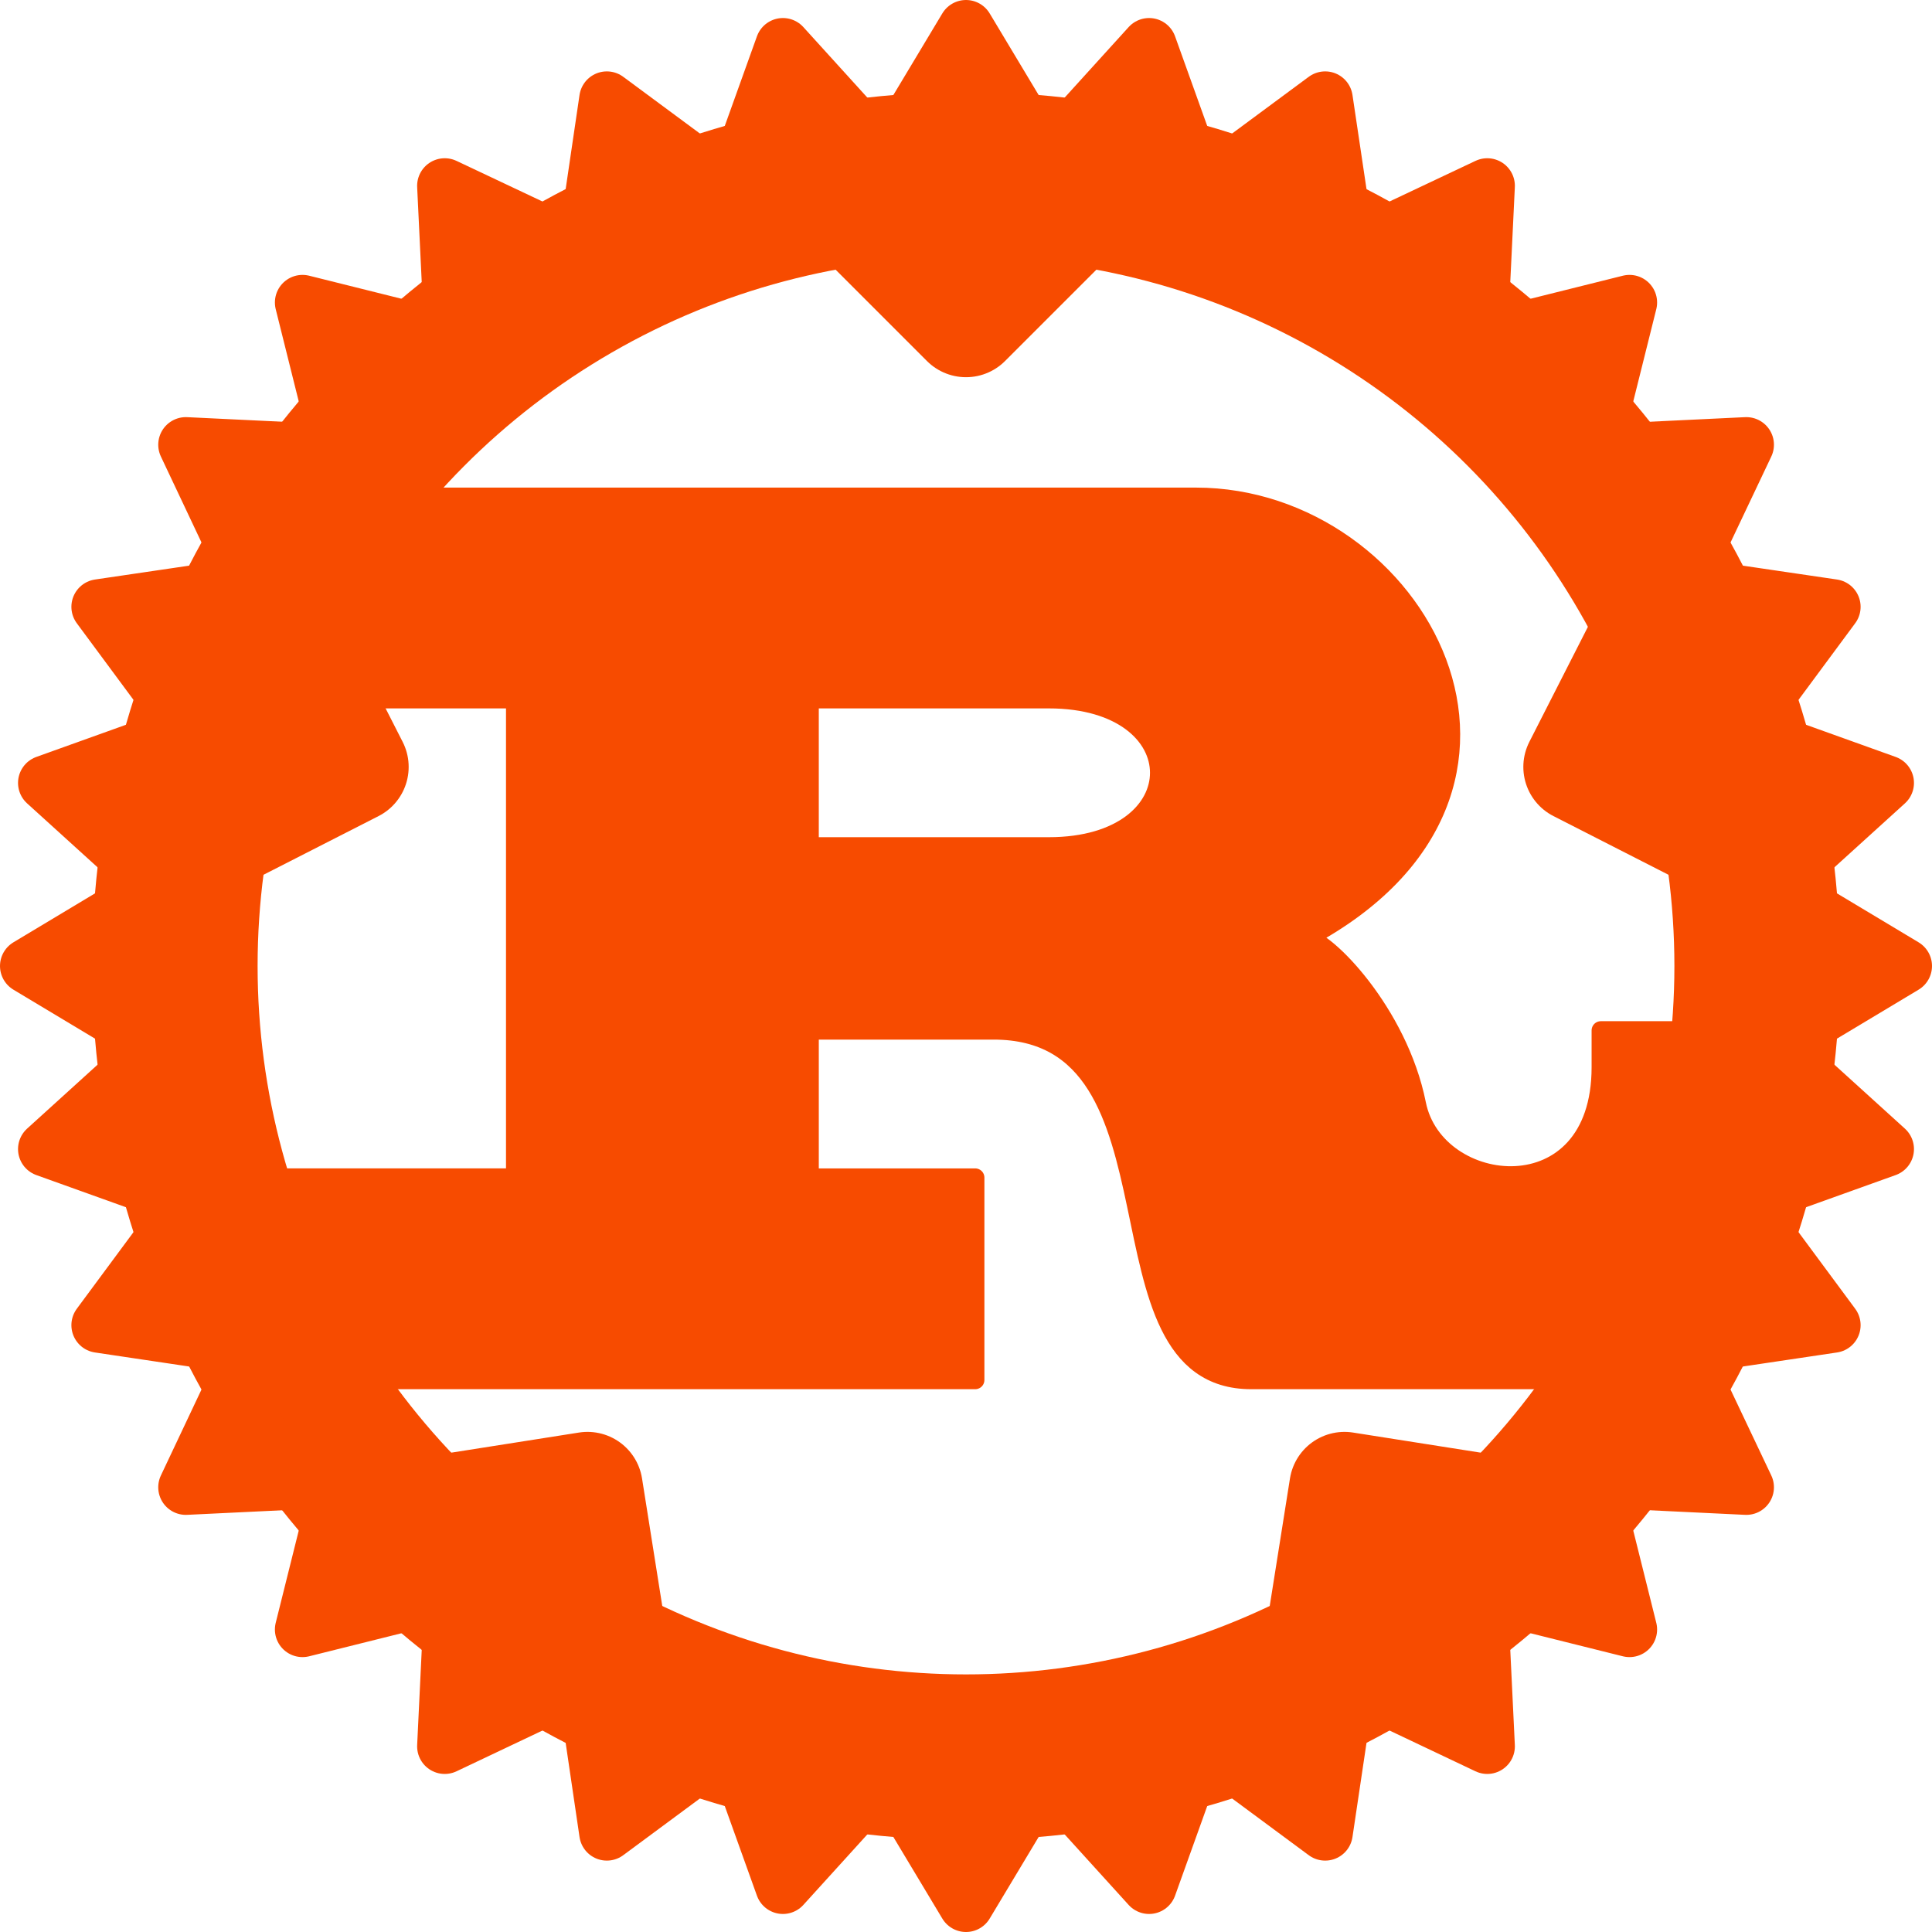 <svg id="Calque_1" data-name="Calque 1" xmlns="http://www.w3.org/2000/svg" viewBox="0 0 105 105"><defs><style>.cls-1,.cls-3,.cls-4,.cls-5,.cls-6,.cls-7,.cls-8{fill:#f74b00;}.cls-1,.cls-10,.cls-11,.cls-2,.cls-3,.cls-4,.cls-5,.cls-6,.cls-7,.cls-8,.cls-9{stroke:#f74b00;}.cls-1,.cls-10,.cls-11,.cls-3,.cls-4,.cls-5,.cls-6,.cls-7,.cls-8,.cls-9{stroke-linejoin:round;}.cls-2{fill:none;stroke-width:9px;}.cls-3{stroke-width:3px;}.cls-4{stroke-width:3px;}.cls-5{stroke-width:3px;}.cls-6{stroke-width:3px;}.cls-7{stroke-width:3px;}.cls-8{stroke-width:3px;}.cls-9{stroke-width:6px;}.cls-10{stroke-width:6px;}.cls-11{stroke-width:6px;}</style></defs><g id="logo"><path id="r" class="cls-1" d="M44.5,38.5h13c8,0,8,8,0,8h-13Zm-31,37h40v-11h-9v-8h10c11,0,5,19,14,19h25v-19h-6v2c0,8-9,7-10,2s-5-9-6-9c15-8,6-24-6-24h-47v11h10v26h-15Z" transform="translate(-0.5 -0.5)"/><g id="gear"><circle class="cls-2" cx="52.5" cy="52.5" r="43"/><g id="cogs"><polygon id="cog" class="cls-3" points="98.5 55.5 103.5 52.5 98.5 49.5 98.5 55.5"/><polygon id="cog-2" data-name="cog" class="cls-4" points="97.03 64.42 102.52 62.45 98.2 58.53 97.03 64.42"/><polygon id="cog-3" data-name="cog" class="cls-5" points="93.85 72.88 99.62 72.02 96.15 67.33 93.85 72.88"/><polygon id="cog-4" data-name="cog" class="cls-6" points="89.08 80.55 94.91 80.83 92.41 75.56 89.08 80.55"/><polygon id="cog-5" data-name="cog" class="cls-7" points="82.91 87.15 88.56 88.56 87.15 82.91 82.91 87.15"/><polygon id="cog-6" data-name="cog" class="cls-6" points="75.56 92.41 80.83 94.91 80.55 89.08 75.56 92.41"/><polygon id="cog-7" data-name="cog" class="cls-8" points="67.33 96.15 72.02 99.62 72.88 93.85 67.33 96.15"/><polygon id="cog-8" data-name="cog" class="cls-4" points="58.53 98.2 62.45 102.52 64.42 97.03 58.53 98.2"/><polygon id="cog-9" data-name="cog" class="cls-3" points="49.5 98.5 52.5 103.5 55.5 98.5 49.5 98.5"/><polygon id="cog-10" data-name="cog" class="cls-4" points="40.58 97.03 42.55 102.52 46.47 98.2 40.58 97.03"/><polygon id="cog-11" data-name="cog" class="cls-8" points="32.13 93.85 32.98 99.62 37.67 96.15 32.13 93.85"/><polygon id="cog-12" data-name="cog" class="cls-6" points="24.45 89.08 24.17 94.91 29.44 92.41 24.45 89.08"/><polygon id="cog-13" data-name="cog" class="cls-7" points="17.85 82.91 16.44 88.56 22.09 87.15 17.85 82.91"/><polygon id="cog-14" data-name="cog" class="cls-6" points="12.59 75.56 10.1 80.83 15.92 80.55 12.59 75.56"/><polygon id="cog-15" data-name="cog" class="cls-5" points="8.85 67.33 5.38 72.02 11.15 72.88 8.85 67.33"/><polygon id="cog-16" data-name="cog" class="cls-4" points="6.8 58.53 2.48 62.45 7.97 64.42 6.8 58.53"/><polygon id="cog-17" data-name="cog" class="cls-3" points="6.5 49.5 1.5 52.5 6.5 55.5 6.5 49.5"/><polygon id="cog-18" data-name="cog" class="cls-4" points="7.97 40.58 2.48 42.55 6.8 46.47 7.97 40.58"/><polygon id="cog-19" data-name="cog" class="cls-5" points="11.15 32.13 5.38 32.98 8.85 37.67 11.15 32.13"/><polygon id="cog-20" data-name="cog" class="cls-6" points="15.92 24.45 10.1 24.17 12.59 29.44 15.92 24.45"/><polygon id="cog-21" data-name="cog" class="cls-7" points="22.09 17.85 16.44 16.44 17.85 22.09 22.09 17.85"/><polygon id="cog-22" data-name="cog" class="cls-6" points="29.44 12.59 24.17 10.1 24.45 15.92 29.44 12.59"/><polygon id="cog-23" data-name="cog" class="cls-8" points="37.67 8.85 32.98 5.38 32.13 11.15 37.67 8.85"/><polygon id="cog-24" data-name="cog" class="cls-4" points="46.47 6.8 42.55 2.48 40.58 7.97 46.47 6.8"/><polygon id="cog-25" data-name="cog" class="cls-3" points="55.5 6.5 52.5 1.5 49.5 6.5 55.5 6.5"/><polygon id="cog-26" data-name="cog" class="cls-4" points="64.42 7.97 62.45 2.48 58.53 6.8 64.42 7.97"/><polygon id="cog-27" data-name="cog" class="cls-8" points="72.88 11.15 72.02 5.38 67.33 8.85 72.88 11.15"/><polygon id="cog-28" data-name="cog" class="cls-6" points="80.55 15.92 80.83 10.1 75.56 12.59 80.55 15.92"/><polygon id="cog-29" data-name="cog" class="cls-7" points="87.15 22.09 88.56 16.44 82.91 17.85 87.15 22.09"/><polygon id="cog-30" data-name="cog" class="cls-6" points="92.41 29.44 94.91 24.17 89.08 24.45 92.41 29.44"/><polygon id="cog-31" data-name="cog" class="cls-5" points="96.15 37.67 99.62 32.98 93.85 32.13 96.15 37.67"/><polygon id="cog-32" data-name="cog" class="cls-4" points="98.2 46.47 102.52 42.55 97.03 40.58 98.2 46.47"/></g><g id="mounts"><polygon id="mount" class="cls-9" points="45.5 10.5 52.5 17.5 59.5 10.5 45.5 10.5"/><polygon id="mount-2" data-name="mount" class="cls-10" points="90.28 32.86 85.79 41.68 94.61 46.18 90.28 32.86"/><polygon id="mount-3" data-name="mount" class="cls-11" points="82.85 82.36 73.07 80.82 71.52 90.59 82.85 82.36"/><polygon id="mount-4" data-name="mount" class="cls-11" points="33.48 90.59 31.93 80.82 22.15 82.36 33.48 90.59"/><polygon id="mount-5" data-name="mount" class="cls-10" points="10.39 46.18 19.21 41.68 14.72 32.86 10.39 46.18"/></g></g></g></svg>